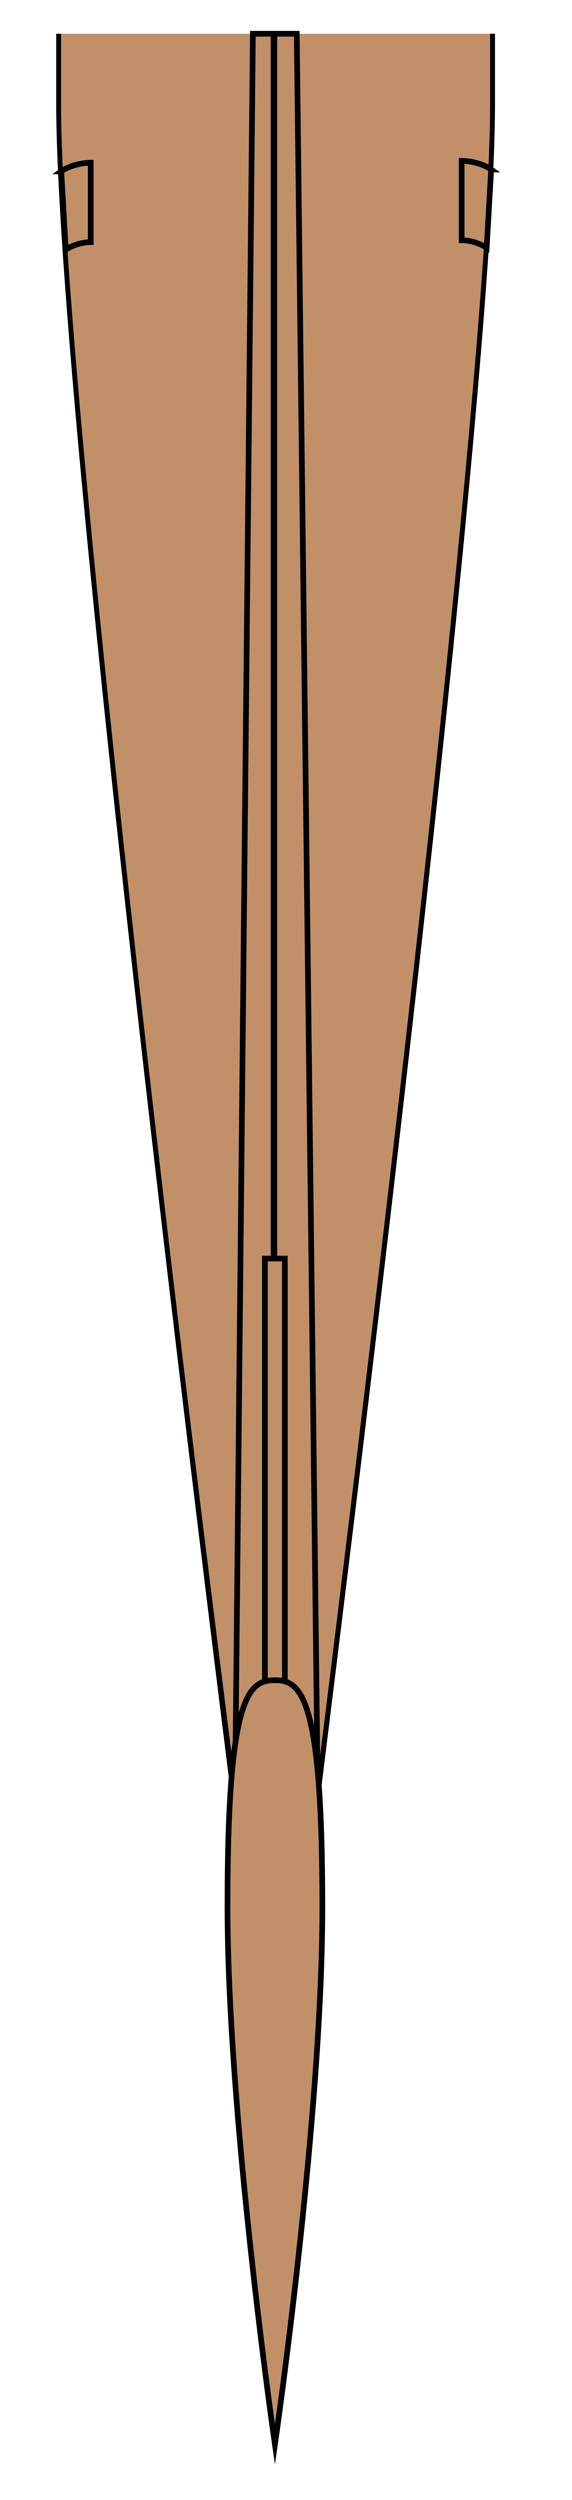 <?xml version="1.0" encoding="UTF-8" standalone="no"?>
<!-- Generator: Adobe Illustrator 15.1.0, SVG Export Plug-In . SVG Version: 6.00 Build 0)  -->

<svg
   xmlns:dc="http://purl.org/dc/elements/1.1/"
   xmlns:cc="http://creativecommons.org/ns#"
   xmlns:rdf="http://www.w3.org/1999/02/22-rdf-syntax-ns#"
   xmlns:svg="http://www.w3.org/2000/svg"
   xmlns="http://www.w3.org/2000/svg"
   xmlns:sodipodi="http://sodipodi.sourceforge.net/DTD/sodipodi-0.dtd"
   xmlns:inkscape="http://www.inkscape.org/namespaces/inkscape"
   version="1.1"
   x="0px"
   y="0px"
   width="11"
   height="48"
   viewBox="0 0 11 48"
   enable-background="new 0 0 1000 1000"
   xml:space="preserve"
   id="svg2"
   inkscape:version="0.48.5 r10040"
   sodipodi:docname="Dash8_Q400_fuselage_3.svg"><defs
     id="defs122" /><sodipodi:namedview
     pagecolor="#ffffff"
     bordercolor="#666666"
     borderopacity="1"
     objecttolerance="10"
     gridtolerance="10"
     guidetolerance="10"
     inkscape:pageopacity="0"
     inkscape:pageshadow="2"
     inkscape:window-width="1920"
     inkscape:window-height="1060"
     id="namedview120"
     showgrid="false"
     inkscape:zoom="10.680141"
     inkscape:cx="9.669367"
     inkscape:cy="28.449747"
     inkscape:window-x="-2"
     inkscape:window-y="-3"
     inkscape:window-maximized="1"
     inkscape:current-layer="svg2"
     fit-margin-top="1"
     fit-margin-left="1"
     fit-margin-right="1"
     fit-margin-bottom="1" /><path
     style="fill:#96ade0;stroke:#000000;stroke-width:0.109;stroke-miterlimit:10"
     inkscape:connector-curvature="0"
     id="path5"
     d="M 1.062,39.048"
     stroke-miterlimit="10" /><path
     style="fill:#c19069;fill-opacity:1;stroke:none"
     d="m 1.144,0.648 0,1.344 c 0,6.535 3.938,37.062 3.938,37.062 l 0.438,0 c 0,0 3.969,-30.527 3.969,-37.062 l 0,-1.344 -8.344,0 z"
     id="path7"
     inkscape:connector-curvature="0" /><path
     inkscape:connector-curvature="0"
     style="fill:#c19069;fill-opacity:1;stroke:#000000;stroke-width:0.109;stroke-miterlimit:10"
     id="path21"
     d="m 9.446,3.253 c 0,0 -0.219,-0.159 -0.568,-0.165 0,0.381 0,0.998 0,1.525 0.272,0 0.481,0.145 0.481,0.145 l 0.086,-1.505 z"
     stroke-miterlimit="10" /><path
     inkscape:connector-curvature="0"
     style="fill:#c19069;fill-opacity:1;stroke:#000000;stroke-width:0.109;stroke-miterlimit:10"
     id="path23"
     d="m 1.177,3.289 c 0,0 0.219,-0.159 0.568,-0.165 0,0.381 0,0.998 0,1.525 -0.272,0 -0.481,0.145 -0.481,0.145 l -0.086,-1.505 z"
     stroke-miterlimit="10" /><path
     style="fill:#c19069;fill-opacity:1;stroke:#000000;stroke-width:0.109;stroke-miterlimit:10"
     d="m 4.863,0.648 -0.344,34 1.594,0 -0.406,-34 -0.844,0 z"
     id="polygon112"
     inkscape:connector-curvature="0" /><path
     style="font-size:medium;font-style:normal;font-variant:normal;font-weight:normal;font-stretch:normal;text-indent:0;text-align:start;text-decoration:none;line-height:normal;letter-spacing:normal;word-spacing:normal;text-transform:none;direction:ltr;block-progression:tb;writing-mode:lr-tb;text-anchor:start;baseline-shift:baseline;color:#000000;fill:#000000;fill-opacity:1;fill-rule:nonzero;stroke:none;stroke-width:0.109;marker:none;visibility:visible;display:inline;overflow:visible;enable-background:accumulate;font-family:Sans;-inkscape-font-specification:Sans"
     d="m 5.206,0.648 0,23.531 0.125,0 0,-23.531 -0.125,0 z"
     id="line114"
     inkscape:connector-curvature="0" /><path
     style="font-size:medium;font-style:normal;font-variant:normal;font-weight:normal;font-stretch:normal;text-indent:0;text-align:start;text-decoration:none;line-height:normal;letter-spacing:normal;word-spacing:normal;text-transform:none;direction:ltr;block-progression:tb;writing-mode:lr-tb;text-anchor:start;baseline-shift:baseline;color:#000000;fill:#000000;fill-opacity:1;fill-rule:nonzero;stroke:none;stroke-width:0.109;marker:none;visibility:visible;display:inline;overflow:visible;enable-background:accumulate;font-family:Sans;-inkscape-font-specification:Sans"
     d="m 1.081,0.648 0,1.344 c 0,3.279 0.982,12.554 1.969,21 0.983,8.414 1.961,15.942 1.969,16 l 0,0.062 0.062,0 0,0.062 0.438,0 0.062,0 0,-0.062 c 0,0 0.982,-7.617 1.969,-16.062 0.987,-8.446 1.969,-17.721 1.969,-21 l 0,-1.344 -0.094,0 0,1.344 c 0,3.257 -0.982,12.524 -1.969,20.969 -0.983,8.413 -1.961,15.973 -1.969,16.031 l -0.344,0 c -0.007,-0.058 -1.017,-7.618 -2,-16.031 -0.986,-8.445 -1.969,-17.712 -1.969,-20.969 l 0,-1.344 -0.094,0 z"
     id="path4017"
     inkscape:connector-curvature="0" /><rect
     style="fill:#c19069;fill-opacity:1;stroke:#000000;stroke-width:0.109;stroke-miterlimit:10"
     id="rect116"
     height="10.495"
     width="0.384"
     stroke-miterlimit="10"
     y="24.164"
     x="5.094" /><path
     inkscape:connector-curvature="0"
     style="fill:#c19069;fill-opacity:1;stroke:#000000;stroke-width:0.109;stroke-miterlimit:10"
     id="path118"
     d="m 4.375,36.59 c 0,4.053 0.912,10.347 0.912,10.347 0,0 0.912,-6.267 0.912,-10.32 0,-4.053 -0.408,-4.357 -0.912,-4.357 -0.504,0 -0.912,0.277 -0.912,4.33 z"
     stroke-miterlimit="10" /></svg>
